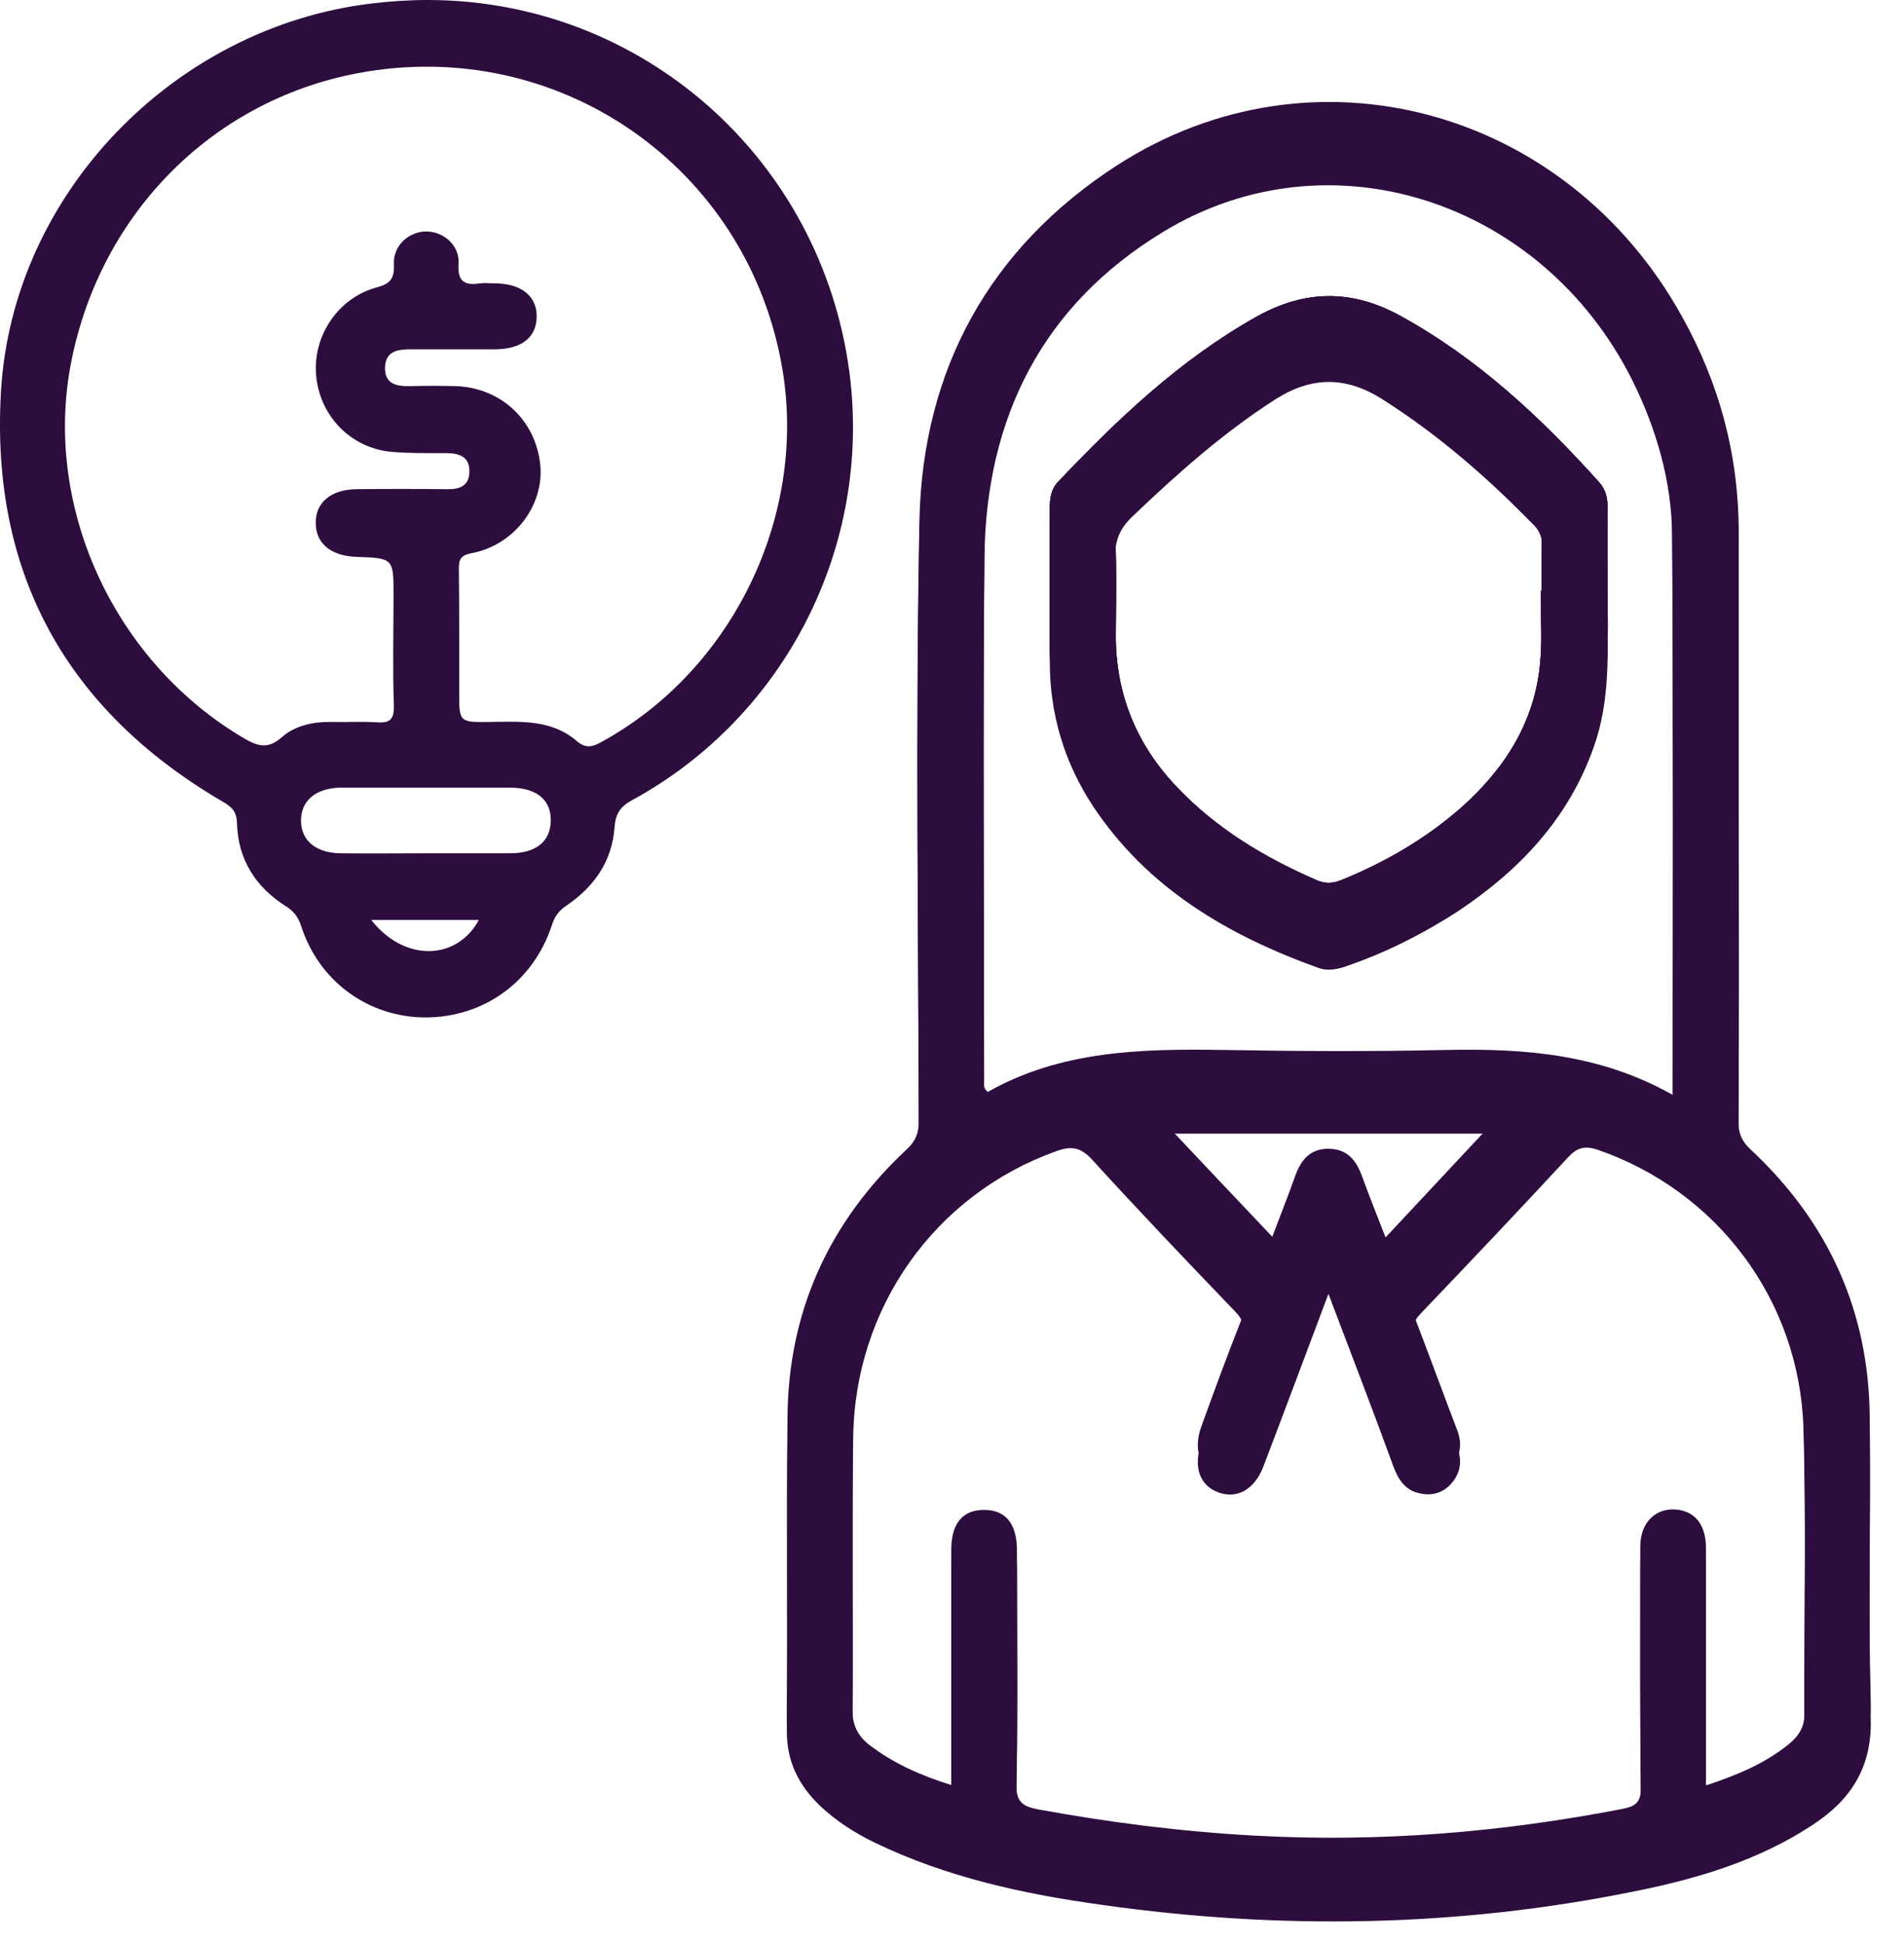 <svg width="48" height="49" viewBox="0 0 48 49" fill="none" xmlns="http://www.w3.org/2000/svg">
<path d="M40.524 14.78C40.524 14.126 40.516 13.472 40.524 12.818C40.532 12.562 40.483 12.338 40.309 12.148C38.844 10.518 37.247 9.028 35.303 7.961C34.086 7.29 32.903 7.299 31.686 7.977C29.75 9.061 28.169 10.568 26.663 12.156C26.489 12.347 26.465 12.578 26.465 12.827V16.244C26.465 17.568 26.829 18.785 27.557 19.894C28.931 21.962 30.958 23.146 33.234 23.965C33.482 24.056 33.739 23.998 33.987 23.907C34.963 23.568 35.882 23.105 36.751 22.542C38.306 21.507 39.539 20.208 40.177 18.404C40.599 17.229 40.532 16.004 40.524 14.78ZM38.869 14.887H38.844C38.844 15.491 38.886 16.095 38.828 16.699C38.695 18.197 37.934 19.381 36.834 20.357C35.948 21.135 34.938 21.723 33.846 22.169C33.631 22.26 33.441 22.285 33.217 22.194C31.893 21.623 30.677 20.895 29.675 19.844C28.641 18.76 28.12 17.477 28.128 15.979C28.128 15.202 28.153 14.424 28.12 13.654C28.095 13.224 28.219 12.909 28.525 12.611C29.659 11.527 30.826 10.485 32.158 9.632C33.068 9.053 33.937 9.053 34.847 9.632C36.271 10.534 37.52 11.627 38.687 12.827C38.828 12.976 38.877 13.141 38.877 13.34C38.861 13.853 38.869 14.374 38.869 14.887ZM40.524 14.78C40.524 14.126 40.516 13.472 40.524 12.818C40.532 12.562 40.483 12.338 40.309 12.148C38.844 10.518 37.247 9.028 35.303 7.961C34.086 7.29 32.903 7.299 31.686 7.977C29.75 9.061 28.169 10.568 26.663 12.156C26.489 12.347 26.465 12.578 26.465 12.827V16.244C26.465 17.568 26.829 18.785 27.557 19.894C28.931 21.962 30.958 23.146 33.234 23.965C33.482 24.056 33.739 23.998 33.987 23.907C34.963 23.568 35.882 23.105 36.751 22.542C38.306 21.507 39.539 20.208 40.177 18.404C40.599 17.229 40.532 16.004 40.524 14.78ZM38.869 14.887H38.844C38.844 15.491 38.886 16.095 38.828 16.699C38.695 18.197 37.934 19.381 36.834 20.357C35.948 21.135 34.938 21.723 33.846 22.169C33.631 22.26 33.441 22.285 33.217 22.194C31.893 21.623 30.677 20.895 29.675 19.844C28.641 18.76 28.12 17.477 28.128 15.979C28.128 15.202 28.153 14.424 28.12 13.654C28.095 13.224 28.219 12.909 28.525 12.611C29.659 11.527 30.826 10.485 32.158 9.632C33.068 9.053 33.937 9.053 34.847 9.632C36.271 10.534 37.52 11.627 38.687 12.827C38.828 12.976 38.877 13.141 38.877 13.34C38.861 13.853 38.869 14.374 38.869 14.887ZM47.136 35.741C47.12 33.051 46.093 30.8 44.132 28.972C43.909 28.765 43.826 28.566 43.826 28.268C43.843 25.703 43.834 23.129 43.834 20.564V13.431C43.834 11.478 43.346 9.657 42.394 7.961C39.481 2.723 33.101 0.985 28.169 4.162C24.95 6.24 23.262 9.31 23.179 13.108C23.08 18.156 23.154 23.212 23.163 28.26C23.163 28.55 23.088 28.756 22.865 28.963C20.904 30.792 19.869 33.051 19.853 35.733C19.828 38.215 19.861 40.698 19.836 43.18C19.828 43.966 20.134 44.571 20.68 45.092C21.086 45.472 21.549 45.77 22.046 46.01C23.858 46.888 25.803 47.31 27.78 47.583C32.282 48.22 36.776 48.145 41.236 47.235C42.8 46.921 44.331 46.465 45.688 45.572C46.656 44.943 47.202 44.115 47.161 42.874C47.095 40.499 47.161 38.124 47.136 35.741ZM24.818 13.604C24.859 10.096 26.282 7.257 29.328 5.412C33.49 2.88 38.853 4.601 41.137 9.128C41.757 10.369 42.146 11.701 42.154 13.083C42.188 17.891 42.171 22.699 42.171 27.598C40.342 26.564 38.431 26.423 36.461 26.464C34.583 26.506 32.704 26.497 30.826 26.464C28.773 26.431 26.738 26.481 24.901 27.523C24.768 27.408 24.809 27.3 24.809 27.201C24.809 22.674 24.776 18.139 24.818 13.604ZM37.777 28.144C36.817 29.17 35.898 30.155 34.93 31.189C34.707 30.618 34.508 30.122 34.326 29.617C34.177 29.228 33.954 28.963 33.507 28.955C33.043 28.947 32.803 29.22 32.654 29.634C32.481 30.13 32.282 30.618 32.075 31.173C31.107 30.155 30.188 29.178 29.212 28.144H37.777ZM45.489 43.213C45.489 43.544 45.332 43.768 45.1 43.958C44.488 44.455 43.785 44.744 43.007 45.001V39.018C43.007 38.472 42.767 38.132 42.337 38.058C41.782 37.967 41.36 38.339 41.352 38.96C41.352 40.996 41.343 43.023 41.368 45.059C41.368 45.414 41.244 45.522 40.93 45.588C37.86 46.184 34.773 46.441 31.637 46.267C29.799 46.168 27.979 45.936 26.167 45.605C25.786 45.53 25.612 45.423 25.62 44.959C25.662 42.998 25.637 41.037 25.637 39.067C25.637 38.405 25.347 38.058 24.818 38.058C24.272 38.05 23.982 38.397 23.982 39.059V44.992C23.212 44.752 22.517 44.446 21.897 43.966C21.632 43.751 21.491 43.486 21.491 43.122C21.508 40.689 21.475 38.265 21.508 35.832C21.541 32.522 23.576 29.683 26.613 28.591C26.994 28.45 27.234 28.475 27.532 28.798C28.715 30.097 29.932 31.372 31.148 32.638C31.355 32.853 31.388 33.026 31.281 33.3C30.933 34.177 30.61 35.062 30.288 35.948C30.073 36.535 30.246 37.023 30.726 37.189C31.19 37.355 31.62 37.114 31.843 36.552C32.381 35.145 32.903 33.738 33.49 32.182C34.078 33.73 34.616 35.128 35.129 36.535C35.253 36.866 35.427 37.131 35.774 37.206C36.072 37.28 36.362 37.214 36.577 36.974C36.817 36.709 36.867 36.403 36.742 36.063C36.387 35.137 36.047 34.202 35.691 33.275C35.6 33.043 35.617 32.886 35.807 32.687C37.057 31.38 38.298 30.072 39.531 28.74C39.763 28.492 39.953 28.442 40.276 28.55C43.28 29.584 45.365 32.331 45.465 35.567C45.539 38.116 45.481 40.665 45.489 43.213ZM33.234 23.965C33.482 24.056 33.739 23.998 33.987 23.907C34.963 23.568 35.882 23.105 36.751 22.542C38.306 21.507 39.539 20.208 40.177 18.404C40.599 17.229 40.532 16.004 40.524 14.78C40.524 14.126 40.516 13.472 40.524 12.818C40.532 12.562 40.483 12.338 40.309 12.148C38.844 10.518 37.247 9.028 35.303 7.961C34.086 7.29 32.903 7.299 31.686 7.977C29.75 9.061 28.169 10.568 26.663 12.156C26.489 12.347 26.465 12.578 26.465 12.827V16.244C26.465 17.568 26.829 18.785 27.557 19.894C28.931 21.962 30.958 23.146 33.234 23.965ZM28.525 12.611C29.659 11.527 30.826 10.485 32.158 9.632C33.068 9.053 33.937 9.053 34.847 9.632C36.271 10.534 37.52 11.627 38.687 12.827C38.828 12.976 38.877 13.141 38.877 13.34C38.861 13.853 38.869 14.374 38.869 14.887H38.844C38.844 15.491 38.886 16.095 38.828 16.699C38.695 18.197 37.934 19.381 36.834 20.357C35.948 21.135 34.938 21.723 33.846 22.169C33.631 22.26 33.441 22.285 33.217 22.194C31.893 21.623 30.677 20.895 29.675 19.844C28.641 18.76 28.12 17.477 28.128 15.979C28.128 15.202 28.153 14.424 28.12 13.654C28.095 13.224 28.219 12.909 28.525 12.611Z" fill="#2D0C3E"/>
<path d="M40.524 15.209C40.524 14.556 40.516 13.902 40.524 13.248C40.532 12.992 40.483 12.768 40.309 12.578C38.844 10.947 37.247 9.458 35.303 8.39C34.086 7.72 32.903 7.728 31.686 8.407C29.75 9.491 28.169 10.997 26.663 12.586C26.489 12.776 26.465 13.008 26.465 13.256V16.674C26.465 17.998 26.829 19.215 27.557 20.323C28.931 22.392 30.958 23.576 33.234 24.395C33.482 24.486 33.739 24.428 33.987 24.337C34.963 23.998 35.882 23.534 36.751 22.971C38.306 21.937 39.539 20.638 40.177 18.834C40.599 17.659 40.532 16.434 40.524 15.209ZM38.869 15.317H38.844C38.844 15.921 38.886 16.525 38.828 17.129C38.695 18.627 37.934 19.81 36.834 20.787C35.948 21.565 34.938 22.152 33.846 22.599C33.631 22.69 33.441 22.715 33.217 22.624C31.893 22.053 30.677 21.325 29.675 20.274C28.641 19.19 28.12 17.907 28.128 16.409C28.128 15.631 28.153 14.854 28.12 14.084C28.095 13.653 28.219 13.339 28.525 13.041C29.659 11.957 30.826 10.915 32.158 10.062C33.068 9.483 33.937 9.483 34.847 10.062C36.271 10.964 37.52 12.056 38.687 13.256C38.828 13.405 38.877 13.571 38.877 13.769C38.861 14.283 38.869 14.804 38.869 15.317ZM40.524 15.209C40.524 14.556 40.516 13.902 40.524 13.248C40.532 12.992 40.483 12.768 40.309 12.578C38.844 10.947 37.247 9.458 35.303 8.39C34.086 7.72 32.903 7.728 31.686 8.407C29.75 9.491 28.169 10.997 26.663 12.586C26.489 12.776 26.465 13.008 26.465 13.256V16.674C26.465 17.998 26.829 19.215 27.557 20.323C28.931 22.392 30.958 23.576 33.234 24.395C33.482 24.486 33.739 24.428 33.987 24.337C34.963 23.998 35.882 23.534 36.751 22.971C38.306 21.937 39.539 20.638 40.177 18.834C40.599 17.659 40.532 16.434 40.524 15.209ZM38.869 15.317H38.844C38.844 15.921 38.886 16.525 38.828 17.129C38.695 18.627 37.934 19.81 36.834 20.787C35.948 21.565 34.938 22.152 33.846 22.599C33.631 22.69 33.441 22.715 33.217 22.624C31.893 22.053 30.677 21.325 29.675 20.274C28.641 19.19 28.12 17.907 28.128 16.409C28.128 15.631 28.153 14.854 28.12 14.084C28.095 13.653 28.219 13.339 28.525 13.041C29.659 11.957 30.826 10.915 32.158 10.062C33.068 9.483 33.937 9.483 34.847 10.062C36.271 10.964 37.52 12.056 38.687 13.256C38.828 13.405 38.877 13.571 38.877 13.769C38.861 14.283 38.869 14.804 38.869 15.317ZM47.136 36.17C47.12 33.481 46.093 31.23 44.132 29.401C43.909 29.195 43.826 28.996 43.826 28.698C43.843 26.133 43.834 23.559 43.834 20.994V13.861C43.834 11.908 43.346 10.087 42.394 8.39C39.481 3.152 33.101 1.414 28.169 4.592C24.95 6.669 23.262 9.739 23.179 13.538C23.08 18.586 23.154 23.642 23.163 28.69C23.163 28.979 23.088 29.186 22.865 29.393C20.904 31.222 19.869 33.481 19.853 36.162C19.828 38.645 19.861 41.127 19.836 43.61C19.828 44.396 20.134 45 20.68 45.522C21.086 45.902 21.549 46.2 22.046 46.44C23.858 47.317 25.803 47.739 27.78 48.012C32.282 48.65 36.776 48.575 41.236 47.665C42.8 47.35 44.331 46.895 45.688 46.002C46.656 45.373 47.202 44.545 47.161 43.304C47.095 40.929 47.161 38.554 47.136 36.17ZM24.818 14.034C24.859 10.525 26.282 7.687 29.328 5.842C33.49 3.31 38.853 5.031 41.137 9.557C41.757 10.799 42.146 12.131 42.154 13.513C42.188 18.321 42.171 23.129 42.171 28.028C40.342 26.993 38.431 26.853 36.461 26.894C34.583 26.935 32.704 26.927 30.826 26.894C28.773 26.861 26.738 26.91 24.901 27.953C24.768 27.837 24.809 27.73 24.809 27.63C24.809 23.104 24.776 18.569 24.818 14.034ZM37.777 28.574C36.817 29.6 35.898 30.585 34.93 31.619C34.707 31.048 34.508 30.552 34.326 30.047C34.177 29.658 33.954 29.393 33.507 29.385C33.043 29.377 32.803 29.65 32.654 30.063C32.481 30.56 32.282 31.048 32.075 31.603C31.107 30.585 30.188 29.608 29.212 28.574H37.777ZM45.489 43.643C45.489 43.974 45.332 44.197 45.1 44.388C44.488 44.884 43.785 45.174 43.007 45.431V39.447C43.007 38.901 42.767 38.562 42.337 38.488C41.782 38.397 41.36 38.769 41.352 39.39C41.352 41.425 41.343 43.453 41.368 45.488C41.368 45.844 41.244 45.952 40.93 46.018C37.86 46.614 34.773 46.87 31.637 46.697C29.799 46.597 27.979 46.366 26.167 46.035C25.786 45.96 25.612 45.852 25.62 45.389C25.662 43.428 25.637 41.467 25.637 39.497C25.637 38.835 25.347 38.488 24.818 38.488C24.272 38.479 23.982 38.827 23.982 39.489V45.422C23.212 45.182 22.517 44.876 21.897 44.396C21.632 44.181 21.491 43.916 21.491 43.552C21.508 41.119 21.475 38.694 21.508 36.261C21.541 32.951 23.576 30.113 26.613 29.021C26.994 28.88 27.234 28.905 27.532 29.228C28.715 30.527 29.932 31.801 31.148 33.067C31.355 33.282 31.388 33.456 31.281 33.729C30.933 34.606 30.61 35.492 30.288 36.377C30.073 36.965 30.246 37.453 30.726 37.619C31.19 37.784 31.62 37.544 31.843 36.981C32.381 35.575 32.903 34.168 33.49 32.612C34.078 34.16 34.616 35.558 35.129 36.965C35.253 37.296 35.427 37.561 35.774 37.635C36.072 37.71 36.362 37.644 36.577 37.404C36.817 37.139 36.867 36.833 36.742 36.493C36.387 35.566 36.047 34.631 35.691 33.705C35.6 33.473 35.617 33.316 35.807 33.117C37.057 31.809 38.298 30.502 39.531 29.17C39.763 28.921 39.953 28.872 40.276 28.979C43.28 30.014 45.365 32.761 45.465 35.997C45.539 38.545 45.481 41.094 45.489 43.643ZM33.234 24.395C33.482 24.486 33.739 24.428 33.987 24.337C34.963 23.998 35.882 23.534 36.751 22.971C38.306 21.937 39.539 20.638 40.177 18.834C40.599 17.659 40.532 16.434 40.524 15.209C40.524 14.556 40.516 13.902 40.524 13.248C40.532 12.992 40.483 12.768 40.309 12.578C38.844 10.947 37.247 9.458 35.303 8.39C34.086 7.72 32.903 7.728 31.686 8.407C29.75 9.491 28.169 10.997 26.663 12.586C26.489 12.776 26.465 13.008 26.465 13.256V16.674C26.465 17.998 26.829 19.215 27.557 20.323C28.931 22.392 30.958 23.576 33.234 24.395ZM28.525 13.041C29.659 11.957 30.826 10.915 32.158 10.062C33.068 9.483 33.937 9.483 34.847 10.062C36.271 10.964 37.52 12.056 38.687 13.256C38.828 13.405 38.877 13.571 38.877 13.769C38.861 14.283 38.869 14.804 38.869 15.317H38.844C38.844 15.921 38.886 16.525 38.828 17.129C38.695 18.627 37.934 19.81 36.834 20.787C35.948 21.565 34.938 22.152 33.846 22.599C33.631 22.69 33.441 22.715 33.217 22.624C31.893 22.053 30.677 21.325 29.675 20.274C28.641 19.19 28.12 17.907 28.128 16.409C28.128 15.631 28.153 14.854 28.12 14.084C28.095 13.653 28.219 13.339 28.525 13.041Z" fill="#2D0C3E"/>
<path d="M21.416 9.401C20.712 4.005 16.186 0 10.782 0C10.302 0 9.822 0.033 9.342 0.091C4.385 0.695 0.306 4.891 0.024 9.881C-0.241 14.432 1.663 17.899 5.618 20.208C5.834 20.332 5.966 20.448 5.974 20.746C5.999 21.656 6.438 22.351 7.191 22.831C7.398 22.964 7.505 23.088 7.588 23.328C8.035 24.735 9.284 25.637 10.716 25.645C12.197 25.645 13.438 24.751 13.91 23.328C13.985 23.096 14.084 22.956 14.283 22.823C14.978 22.351 15.425 21.714 15.491 20.87C15.515 20.514 15.631 20.332 15.938 20.167C19.802 18.057 21.979 13.77 21.416 9.401ZM9.359 23.187H12.073C11.51 24.222 10.186 24.247 9.359 23.187ZM12.859 21.507H10.691C9.988 21.507 9.284 21.516 8.581 21.507C7.969 21.499 7.596 21.193 7.588 20.696C7.58 20.183 7.96 19.861 8.597 19.852H12.876C13.53 19.861 13.894 20.159 13.885 20.688C13.877 21.209 13.513 21.507 12.859 21.507ZM15.176 18.694C14.945 18.826 14.771 18.876 14.539 18.677C13.894 18.123 13.099 18.189 12.33 18.197C11.576 18.206 11.576 18.197 11.576 17.453V16.112C11.576 15.524 11.576 14.937 11.568 14.349C11.568 14.118 11.593 14.002 11.883 13.944C12.959 13.745 13.72 12.744 13.62 11.718C13.505 10.584 12.619 9.765 11.477 9.732C11.105 9.723 10.724 9.723 10.344 9.732C10.004 9.74 9.698 9.69 9.706 9.26C9.723 8.838 10.037 8.805 10.368 8.805H12.487C13.149 8.797 13.521 8.507 13.53 7.986C13.538 7.464 13.14 7.142 12.47 7.142C12.346 7.142 12.222 7.125 12.106 7.142C11.709 7.199 11.527 7.1 11.56 6.637C11.585 6.173 11.171 5.826 10.724 5.834C10.286 5.851 9.905 6.198 9.93 6.67C9.946 7.042 9.822 7.158 9.483 7.249C8.515 7.514 7.886 8.474 7.969 9.45C8.051 10.468 8.829 11.287 9.855 11.387C10.319 11.428 10.782 11.42 11.245 11.42C11.585 11.42 11.85 11.519 11.833 11.9C11.825 12.256 11.576 12.338 11.262 12.33C10.501 12.322 9.748 12.322 8.986 12.33C8.349 12.338 7.96 12.661 7.96 13.166C7.952 13.687 8.333 14.01 8.97 14.035C9.921 14.068 9.921 14.068 9.921 15.003C9.921 15.93 9.897 16.865 9.93 17.792C9.938 18.139 9.822 18.23 9.499 18.206C9.119 18.181 8.738 18.206 8.357 18.197C7.894 18.189 7.439 18.288 7.108 18.578C6.76 18.892 6.496 18.81 6.156 18.611C2.937 16.724 1.133 12.909 1.762 9.301C2.441 5.478 5.287 2.549 9.019 1.845C14.092 0.885 18.884 4.229 19.728 9.326C20.34 13.025 18.462 16.89 15.176 18.694Z" fill="#2D0C3E"/>
<path d="M40.525 14.781C40.525 14.127 40.516 13.474 40.525 12.82C40.533 12.563 40.483 12.34 40.309 12.15C38.845 10.52 37.248 9.03 35.303 7.962C34.086 7.292 32.903 7.3 31.686 7.979C29.75 9.063 28.169 10.569 26.663 12.158C26.49 12.348 26.465 12.58 26.465 12.828V16.246C26.465 17.57 26.829 18.787 27.557 19.895C28.931 21.964 30.958 23.148 33.234 23.967C33.482 24.058 33.739 24 33.987 23.909C34.964 23.57 35.882 23.106 36.751 22.543C38.307 21.509 39.54 20.21 40.177 18.406C40.599 17.231 40.533 16.006 40.525 14.781ZM38.869 14.889H38.845C38.845 15.493 38.886 16.097 38.828 16.701C38.696 18.199 37.934 19.382 36.834 20.359C35.948 21.137 34.939 21.724 33.846 22.171C33.631 22.262 33.441 22.287 33.217 22.196C31.893 21.625 30.677 20.897 29.676 19.846C28.641 18.762 28.12 17.479 28.128 15.981C28.128 15.203 28.153 14.425 28.12 13.656C28.095 13.226 28.219 12.911 28.525 12.613C29.659 11.529 30.826 10.486 32.158 9.634C33.069 9.055 33.937 9.055 34.848 9.634C36.271 10.536 37.521 11.628 38.687 12.828C38.828 12.977 38.878 13.143 38.878 13.341C38.861 13.854 38.869 14.376 38.869 14.889Z" fill="#2D0C3E"/>
<path d="M40.525 14.781C40.525 14.127 40.516 13.474 40.525 12.82C40.533 12.563 40.483 12.34 40.309 12.15C38.845 10.52 37.248 9.03 35.303 7.962C34.086 7.292 32.903 7.3 31.686 7.979C29.75 9.063 28.169 10.569 26.663 12.158C26.49 12.348 26.465 12.58 26.465 12.828V16.246C26.465 17.57 26.829 18.787 27.557 19.895C28.931 21.964 30.958 23.148 33.234 23.967C33.482 24.058 33.739 24 33.987 23.909C34.964 23.57 35.882 23.106 36.751 22.543C38.307 21.509 39.54 20.21 40.177 18.406C40.599 17.231 40.533 16.006 40.525 14.781ZM38.869 14.889H38.845C38.845 15.493 38.886 16.097 38.828 16.701C38.696 18.199 37.934 19.382 36.834 20.359C35.948 21.137 34.939 21.724 33.846 22.171C33.631 22.262 33.441 22.287 33.217 22.196C31.893 21.625 30.677 20.897 29.676 19.846C28.641 18.762 28.12 17.479 28.128 15.981C28.128 15.203 28.153 14.425 28.12 13.656C28.095 13.226 28.219 12.911 28.525 12.613C29.659 11.529 30.826 10.486 32.158 9.634C33.069 9.055 33.937 9.055 34.848 9.634C36.271 10.536 37.521 11.628 38.687 12.828C38.828 12.977 38.878 13.143 38.878 13.341C38.861 13.854 38.869 14.376 38.869 14.889Z" fill="#2D0C3E"/>
</svg>
